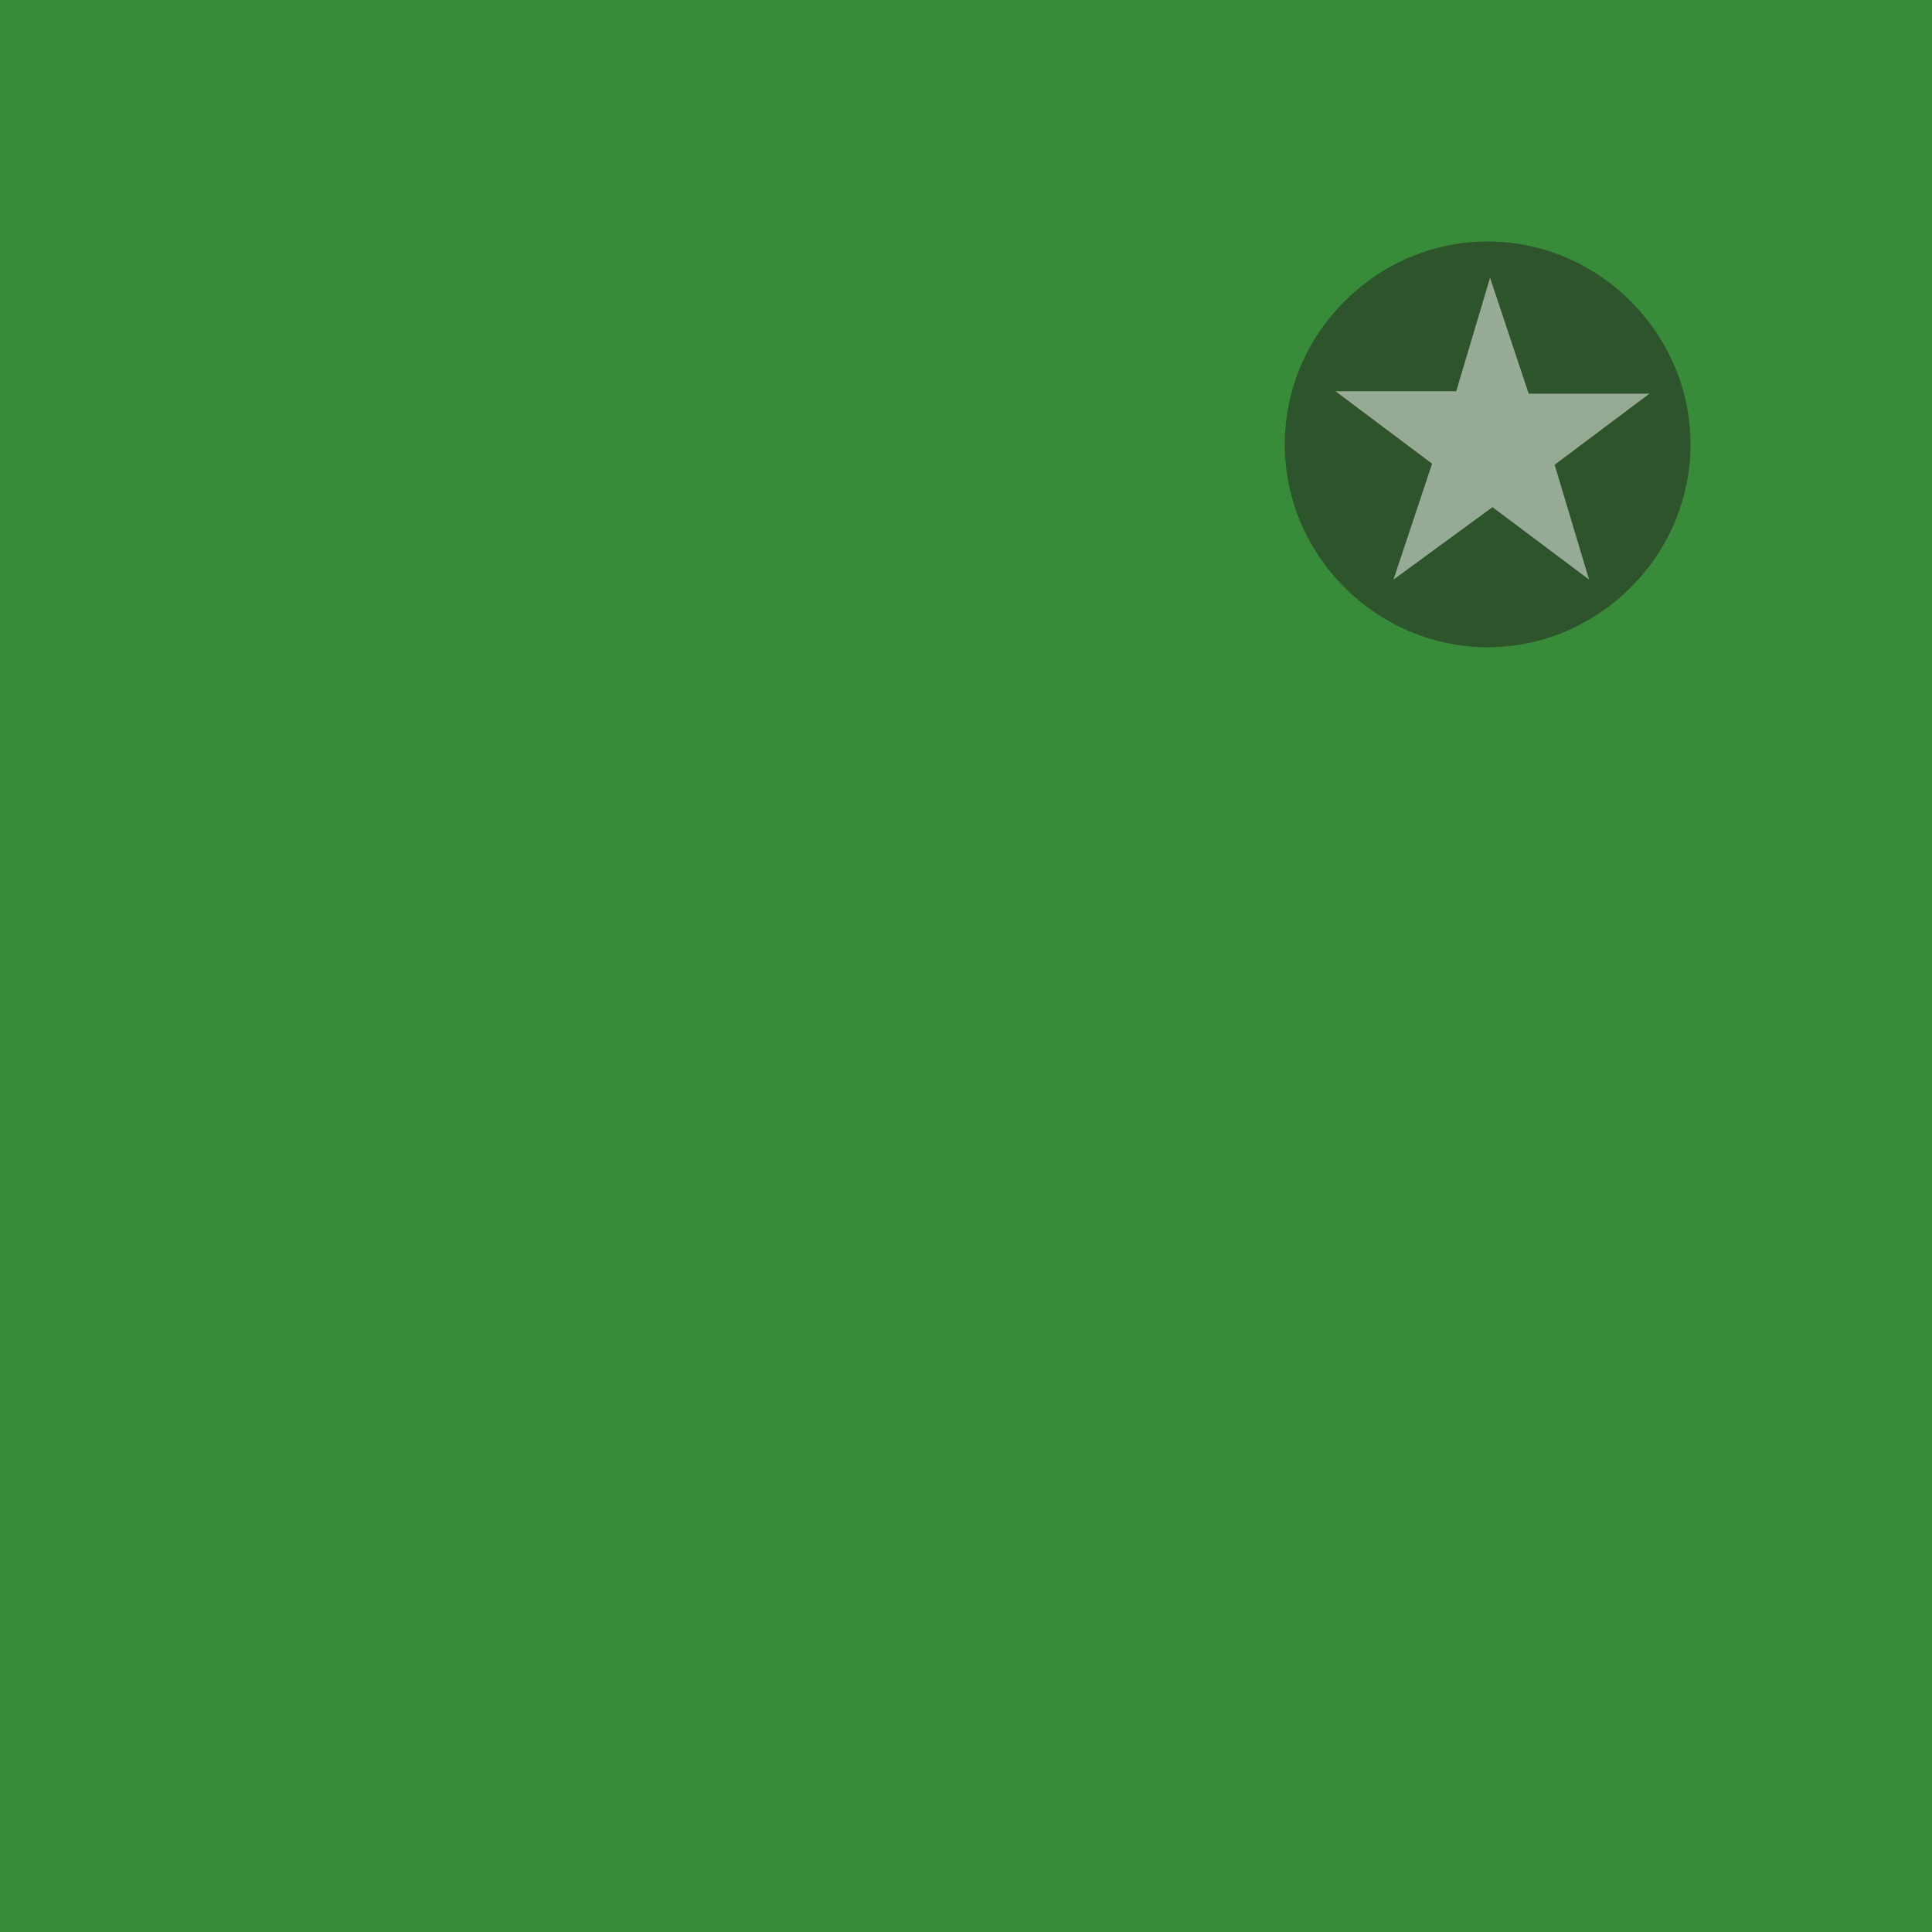 <svg xmlns="http://www.w3.org/2000/svg" width="80" height="80" viewBox="0 0 80 80"><path fill="#388B39" d="M0 0h80v80H0z"/><path opacity=".5" fill="#221E1F" d="M61.6 26.8c4.6 0 8.4-3.8 8.4-8.4 0-4.6-3.8-8.4-8.4-8.4-4.6 0-8.4 3.8-8.4 8.4 0 4.6 3.8 8.4 8.4 8.4"/><path opacity=".5" fill="#FFF" d="M57.7 24l1.6-4.8-4-3h5l1.4-4.7 1.6 4.8h5l-4 3V19l1.5 5-4-3"/></svg>